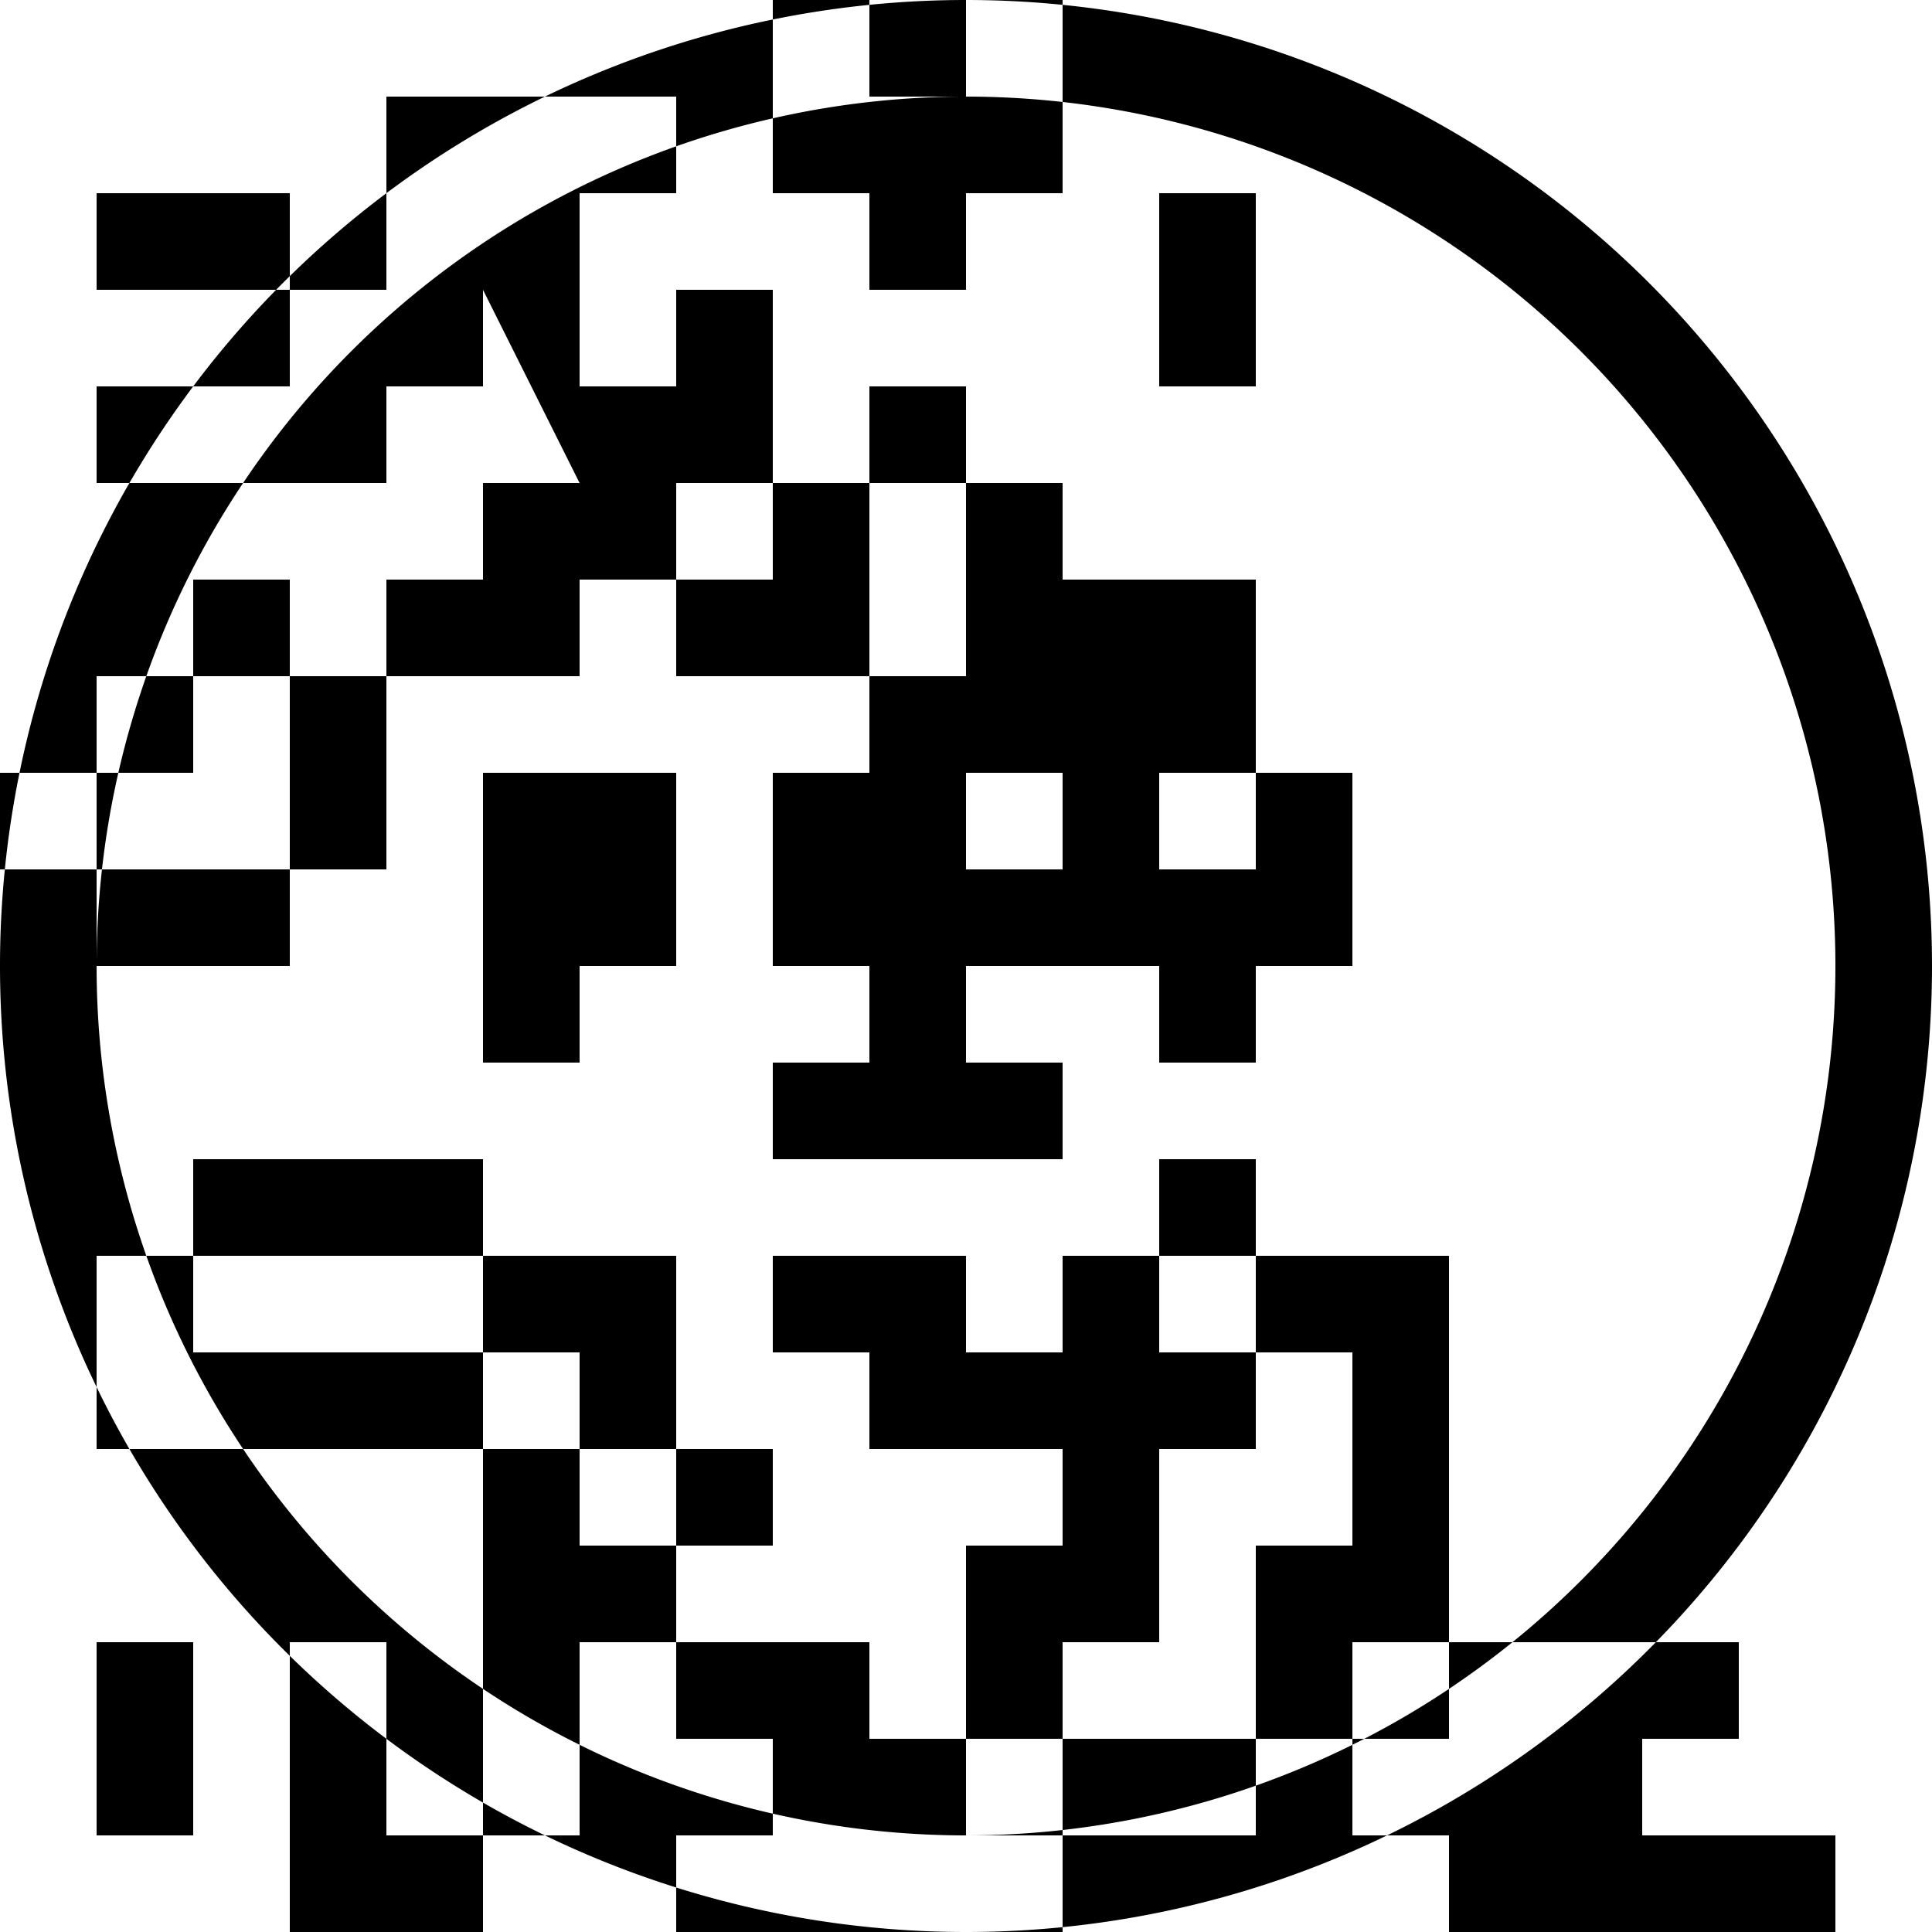 <svg width="200" height="200" viewBox="0 0 200 200" xmlns="http://www.w3.org/2000/svg"><g fill="currentColor" fill-rule="evenodd"><path d="M100 0a100 100 0 1 1 0 200 100 100 0 0 1 0-200zm0 190a90 90 0 1 0 0-180 90 90 0 0 0 0 180zM90 90h20v20H90V90zm20 10V80h20v20h-20zm-10-20H80v20h20V80zm10 0V60h20v20h-20zm-20 20h20v20H80v-20zm-10-20H50v20h20V80zm10 0V60h20v20H80zm-10 20H50v20h20v-20zm20 10V80h20v20h-20zm10-20h20v20h-20V80zm10 10V80h20v20h-20zm-20-20h20v20h-20V60zm-10 10V40h20v20h-20zm10 0V20h20v20h-20zM90 50V30h20v20H90zm20-10V20h20v20h-20zM80 70V50h20v20H80zm-10-20H50v20h20V50zm10 0V30h20v20H80zM70 50V30h20v20H70zM50 70V50h20v20H50zm-10-20H20v20h20V50zm10 0V30h20v20H50zm-10 20H20v20h20V70zm20 10V60h20v20H60zM50 90V70h20v20H50zm-10-20H20v20h20V70zm-10 10H10v20h20V80zm10 0V60h20v20H30zm10-10V50h20v20H40zm10-20V10h20v20H50zM40 30V10h20v20H40zM30 50V30h20v20H30zm-10-20H10v20h20V30zm-10 10V20h20v20H10zM30 70V50h20v20H30zM20 90V70h20v20H20zm-10-20H0v20h20V70zm10 0V50h20v20H10zM0 90V70h20v20H0zM90 150v-20h20v20H90zm20 10v-20h20v20h-20zm-10-20v-20h20v20H100zm-10 0v-20h20v20H90zm-10 10v-20h20v20H80zm-10-20v-20h20v20H70zm-10 10v-20h20v20H60zM50 150v-20h20v20H50zm-10-10v-20h20v20H40zm-10 10v-20h20v20H30zm-10-10v-20h20v20H20zM10 150v-20h20v20H10zm120-20h20v20h-20v-20zm-10 10h20v20h-20v-20zm10 10h20v20h-20v-20zm-20-20h20v20h-20v-20zm-10 10h20v20h-20v-20zm10-20h20v20h-20v-20zm-20-10v-20h20v20h-20zm10 0v-20h20v20h-20zm-10 20v20h20v-20h-20zm-10-10v20h20v-20h-20zm-10 10v20h20v-20h-20zm-10 10v20h20v-20h-20zm-10 10v20h20v-20h-20zm0-20v20h20v-20h-20zm0-20v20h20v-20h-20zm20-10v20h20v-20h-20zm-10-10v20h20v-20h-20zm0-10v20h20v-20h-20zm0-10v20h20v-20h-20zm-10 20v-20h20v20h-20zm-10-10v-20h20v20h-20zM90 170v20h20v-20H90zm20-10v20h20v-20h-20zM80 170v20h20v-20H80zm-20 0v20h20v-20H60zm-20 0v20h20v-20H40zm-20 0v20h20v-20H20zm120 0h20v20h-20v-20zm20 0h20v20h-20v-20zm-50-10v20h20v-20h-20zm-10-10v20h20v-20h-20zM90 190v10h20v-10H90zm-20-10v20h20v-20H70zM50 170v20h20v-20H50zM30 190v10h20v-10H30zm10-20v20h20v-20H40zM10 170v20h20v-20H10zM170 190v10h20v-10h-20zm-20-10v20h20v-20h-20zm-20-10v20h20v-20h-20zM90 0v10h20V0H90zm-10 10V0h20v10H80zm-10 10V10h20v10H70zm-10 10V20h20v10H60zM50 40V30h20v10H50zm-10 10V40h20v10H40zM30 60V50h20v10H30zM20 70V60h20v10H20zM10 80V70h20v10H10zM0 90V80h20v10H0zm80 100V180h20v10H80zm20 0v-10h20v10h-20zm20 0v-10h20v10h-20zm20 0v-10h20v10h-20zm20 0v-10h20v10h-20zM90 10v20h20V10H90z"/></g></svg>